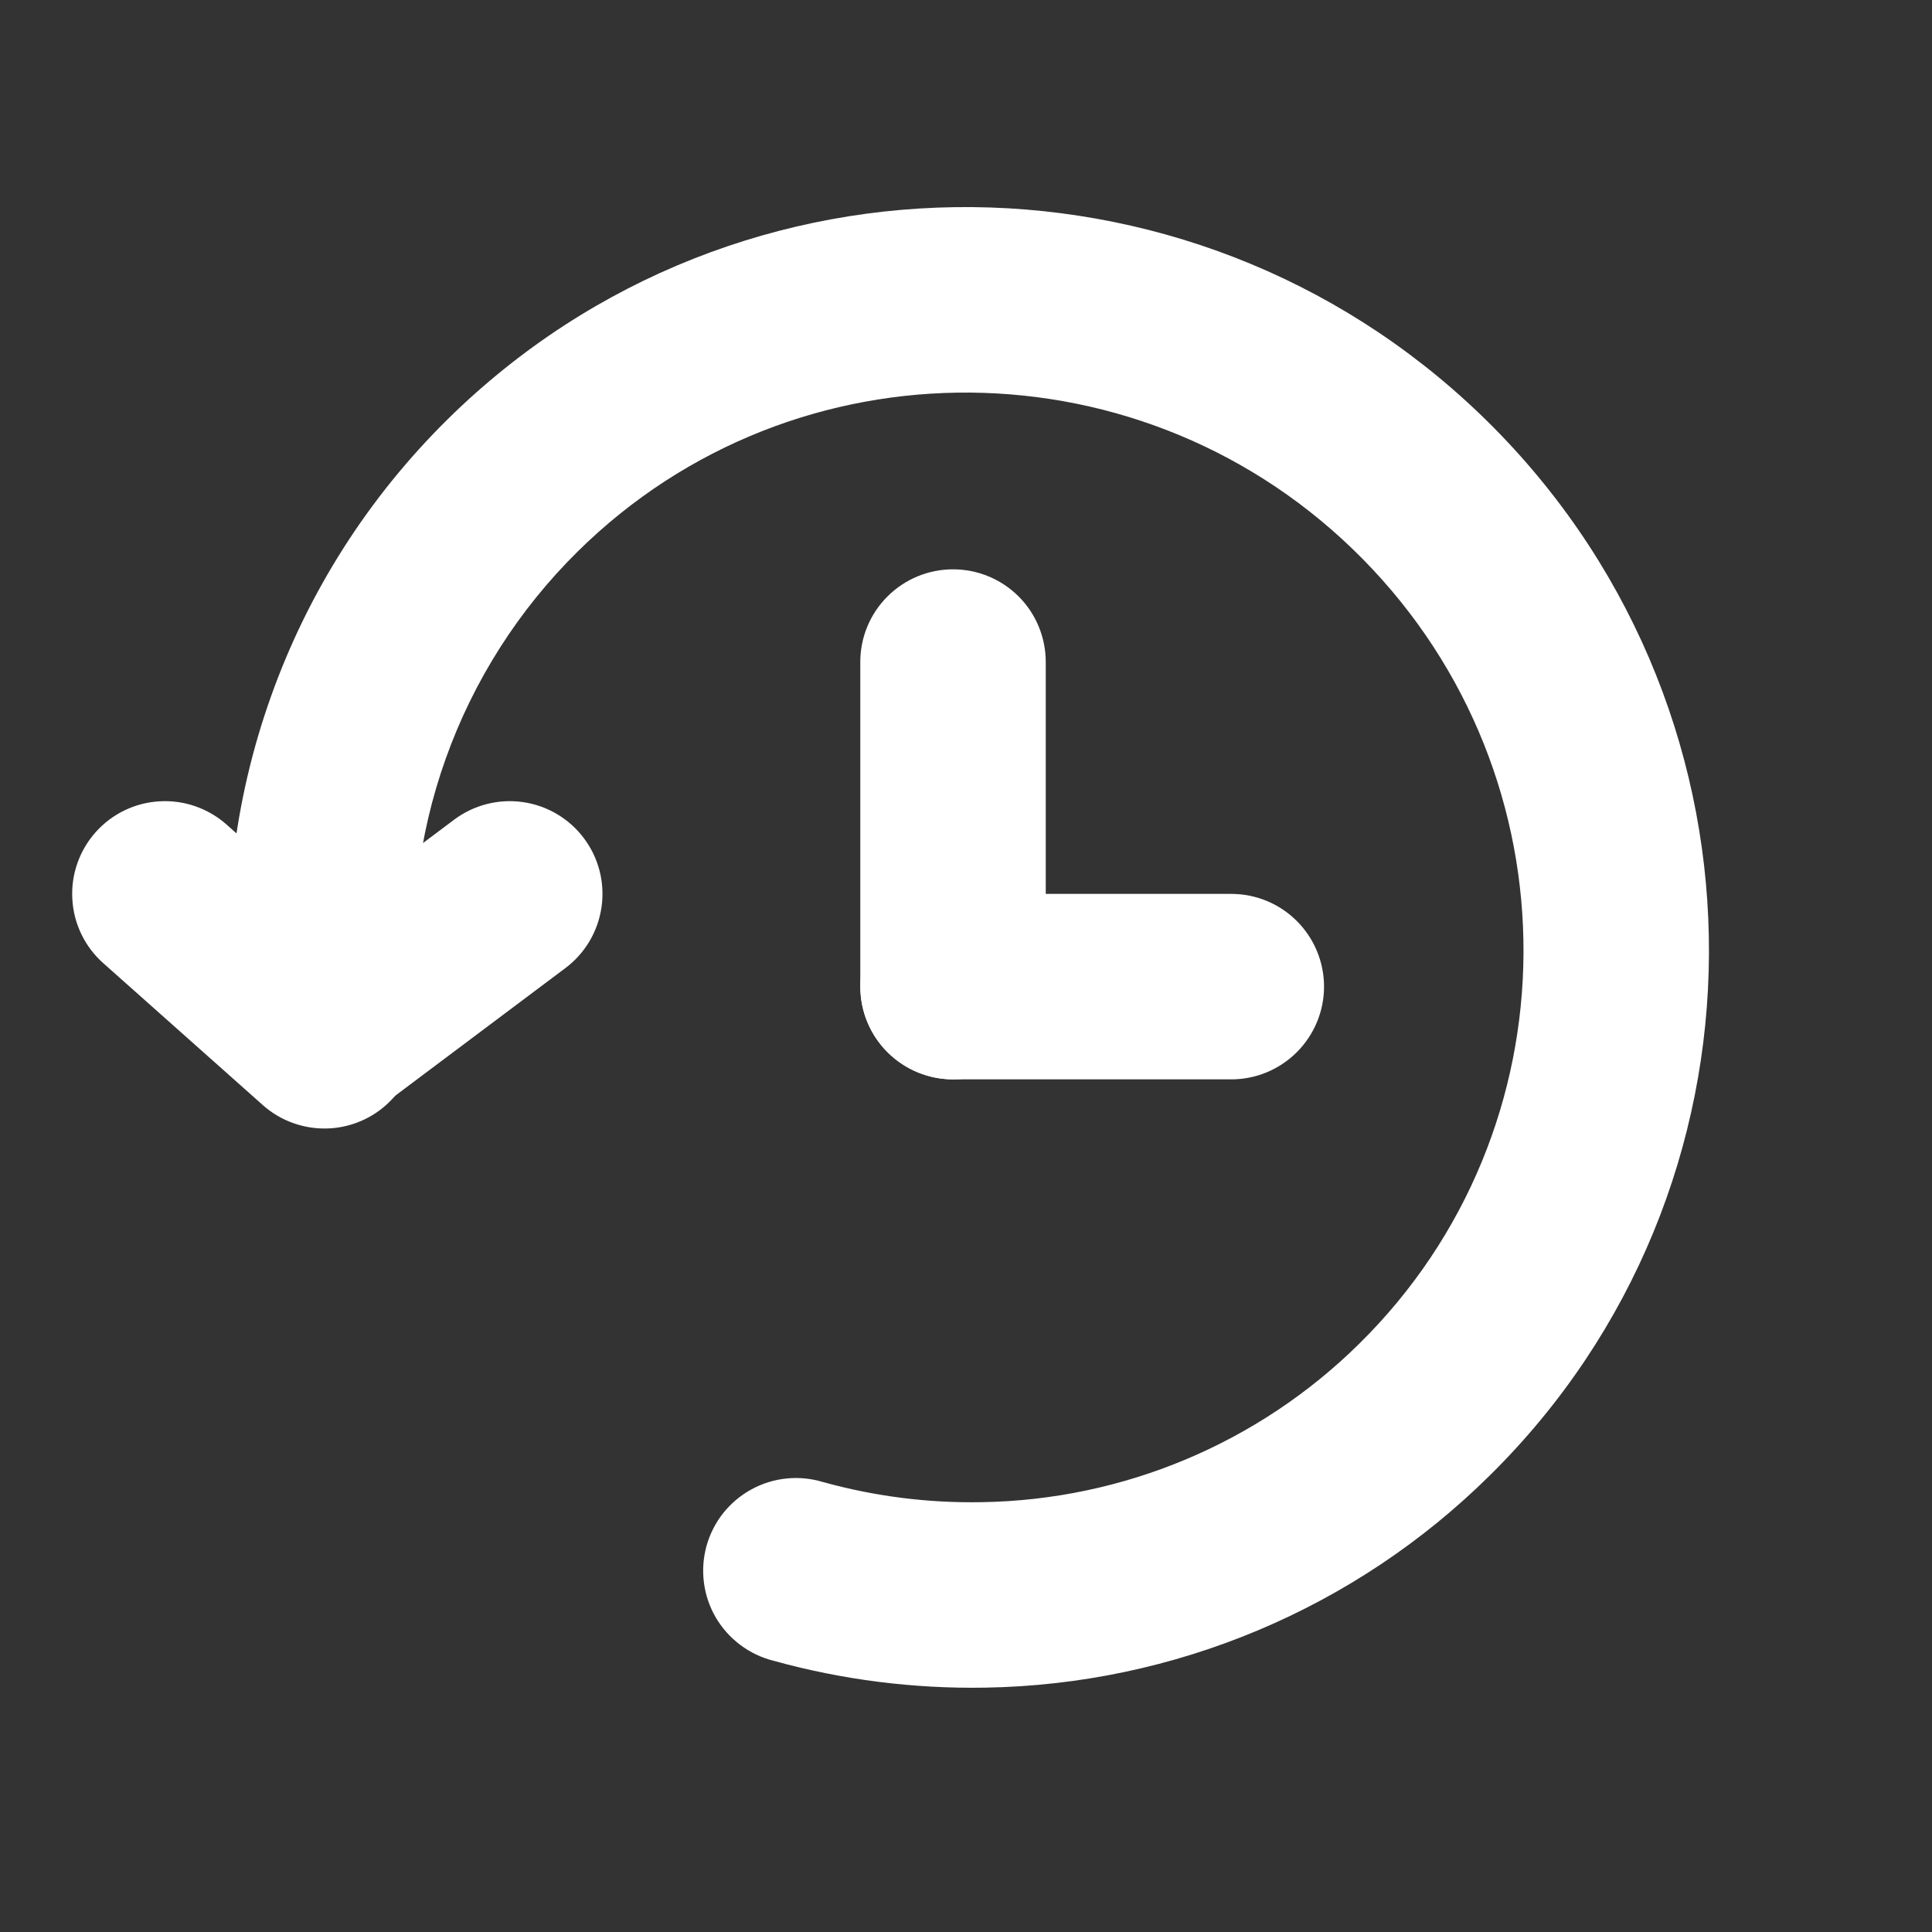 <svg width="25" height="25" viewBox="0 0 25 25" fill="none" xmlns="http://www.w3.org/2000/svg">
<rect x="0" y="0" width="25" height="25" fill="#333333" stroke="none"/>
<g id="pepicons-pop:rewind-time" clip-path="url(#clip0_353_8342)">
<g id="Group">
<path id="Vector" fill-rule="evenodd" clip-rule="evenodd" d="M7.479 7.133C6.714 7.887 6.129 8.804 5.768 9.816C5.407 10.828 5.28 11.909 5.396 12.977C5.429 13.293 5.335 13.61 5.135 13.858C4.935 14.105 4.644 14.263 4.328 14.297C4.011 14.33 3.694 14.236 3.446 14.036C3.199 13.836 3.041 13.545 3.008 13.229C2.854 11.802 3.025 10.359 3.508 9.008C3.99 7.656 4.772 6.431 5.794 5.424C9.557 1.714 15.622 1.776 19.341 5.546C23.06 9.317 23.038 15.384 19.276 19.094C17.535 20.816 15.196 21.798 12.748 21.838C11.823 21.854 10.9 21.737 10.008 21.49C9.853 21.451 9.707 21.381 9.579 21.285C9.451 21.189 9.343 21.068 9.262 20.93C9.182 20.792 9.129 20.639 9.109 20.48C9.088 20.321 9.1 20.16 9.142 20.005C9.185 19.851 9.258 19.707 9.357 19.581C9.457 19.456 9.58 19.351 9.721 19.274C9.861 19.197 10.015 19.148 10.175 19.132C10.334 19.115 10.495 19.131 10.648 19.177C11.318 19.363 12.01 19.451 12.705 19.438C14.537 19.409 16.287 18.674 17.59 17.386C20.402 14.614 20.428 10.067 17.632 7.232C14.836 4.398 10.289 4.361 7.479 7.133Z" fill="white"/>
<path id="Vector_2" fill-rule="evenodd" clip-rule="evenodd" d="M5.094 14.201C4.989 14.319 4.862 14.415 4.721 14.483C4.579 14.552 4.425 14.592 4.267 14.601C4.11 14.61 3.952 14.588 3.804 14.536C3.655 14.485 3.517 14.404 3.4 14.299L1.336 12.463C1.098 12.252 0.954 11.954 0.936 11.636C0.917 11.319 1.026 11.007 1.237 10.769C1.449 10.531 1.746 10.387 2.064 10.369C2.382 10.35 2.694 10.459 2.932 10.67L4.996 12.506C5.113 12.611 5.209 12.738 5.278 12.88C5.347 13.022 5.387 13.176 5.396 13.333C5.405 13.491 5.383 13.648 5.331 13.797C5.28 13.946 5.199 14.083 5.094 14.201Z" fill="white"/>
<path id="Vector_3" fill-rule="evenodd" clip-rule="evenodd" d="M3.236 14.087C3.331 14.213 3.449 14.319 3.585 14.399C3.72 14.48 3.87 14.532 4.026 14.555C4.182 14.577 4.341 14.568 4.494 14.529C4.647 14.49 4.79 14.421 4.916 14.327L7.316 12.527C7.571 12.336 7.739 12.052 7.784 11.736C7.829 11.421 7.747 11.101 7.556 10.847C7.365 10.592 7.081 10.424 6.766 10.379C6.451 10.334 6.131 10.416 5.876 10.607L3.476 12.407C3.35 12.501 3.244 12.62 3.164 12.755C3.083 12.891 3.03 13.041 3.008 13.197C2.986 13.353 2.995 13.512 3.034 13.665C3.073 13.817 3.142 13.961 3.236 14.087ZM12.332 7.367C12.65 7.367 12.956 7.493 13.181 7.718C13.406 7.943 13.532 8.248 13.532 8.567V12.767C13.532 13.085 13.406 13.39 13.181 13.615C12.956 13.84 12.65 13.967 12.332 13.967C12.014 13.967 11.709 13.84 11.484 13.615C11.258 13.39 11.132 13.085 11.132 12.767V8.567C11.132 8.248 11.258 7.943 11.484 7.718C11.709 7.493 12.014 7.367 12.332 7.367Z" fill="white"/>
<path id="Vector_4" fill-rule="evenodd" clip-rule="evenodd" d="M17.133 12.767C17.133 13.085 17.006 13.39 16.781 13.615C16.556 13.84 16.251 13.967 15.933 13.967H12.333C12.015 13.967 11.709 13.84 11.484 13.615C11.259 13.39 11.133 13.085 11.133 12.767C11.133 12.448 11.259 12.143 11.484 11.918C11.709 11.693 12.015 11.567 12.333 11.567H15.933C16.251 11.567 16.556 11.693 16.781 11.918C17.006 12.143 17.133 12.448 17.133 12.767Z" fill="white"/>
</g>
</g>
<defs>
<clipPath id="clip0_353_8342">
<rect width="24" height="24" fill="white" transform="translate(0.332 0.167)"/>
</clipPath>
</defs>
</svg>
